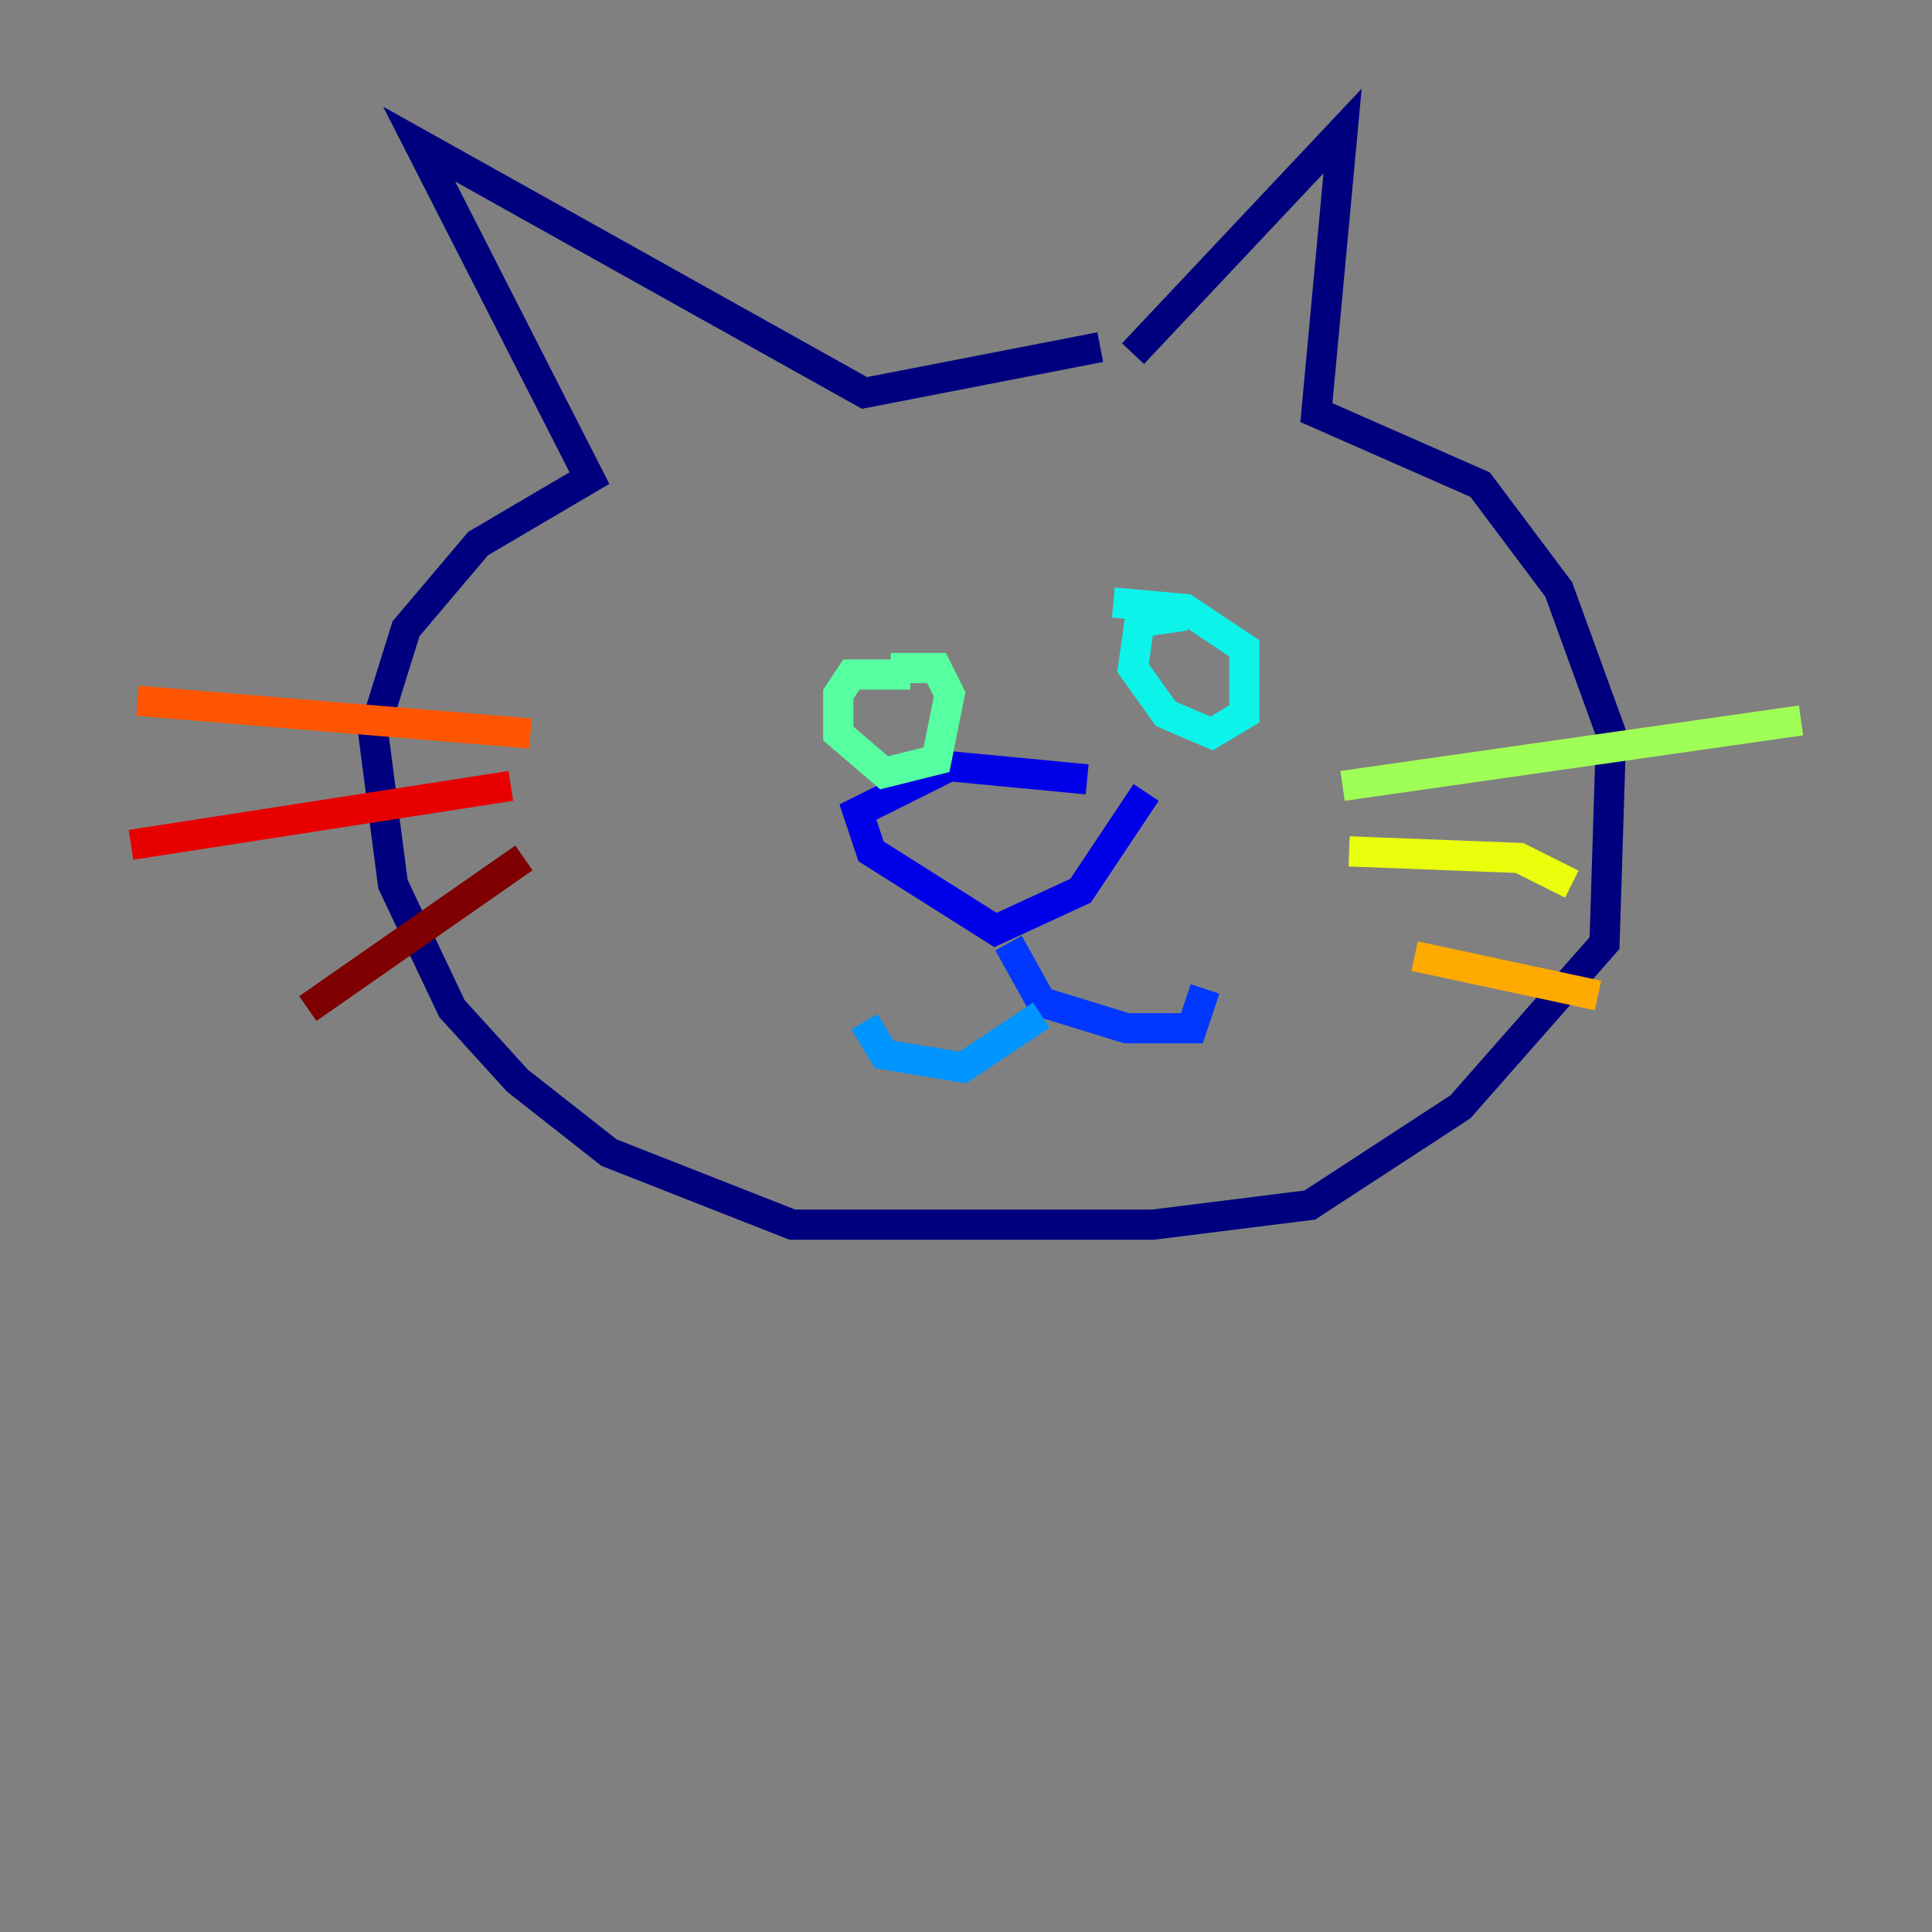 <?xml version="1.0" encoding="utf-8" ?>
<svg baseProfile="tiny" height="128" version="1.2" viewBox="0,0,128,128" width="128" xmlns="http://www.w3.org/2000/svg" xmlns:ev="http://www.w3.org/2001/xml-events" xmlns:xlink="http://www.w3.org/1999/xlink"><rect x="0" y="0" width="128" height="128" fill="#808080" stroke="none"/><defs /><polyline fill="none" points="75.064,23.43 88.949,8.678 87.214,27.336 98.061,32.108 103.268,39.051 106.739,48.597 106.305,62.481 96.759,73.329 86.78,79.837 76.366,81.139 52.502,81.139 40.352,76.366 34.278,71.593 29.939,66.82 26.034,58.576 24.732,48.597 26.902,41.654 31.675,36.014 39.051,31.675 27.77,9.546 57.275,26.034 72.895,22.997" stroke="#00007f" stroke-width="2" /><polyline fill="none" points="72.027,51.634 62.915,50.766 56.841,53.803 57.709,56.407 65.953,61.614 71.593,59.01 75.932,52.502" stroke="#0000e8" stroke-width="2" /><polyline fill="none" points="66.82,62.481 68.99,66.386 74.63,68.122 78.969,68.122 79.837,65.519" stroke="#0038ff" stroke-width="2" /><polyline fill="none" points="68.99,67.254 63.783,70.725 58.576,69.858 57.275,67.688" stroke="#0094ff" stroke-width="2" /><polyline fill="none" points="78.536,40.786 75.498,41.22 75.064,44.258 77.234,47.295 80.271,48.597 82.441,47.295 82.441,42.956 78.536,40.352 73.763,39.919" stroke="#0cf4ea" stroke-width="2" /><polyline fill="none" points="60.312,44.691 56.407,44.691 55.539,45.993 55.539,48.597 58.576,51.2 62.047,50.332 62.915,45.993 62.047,44.258 59.01,44.258" stroke="#56ffa0" stroke-width="2" /><polyline fill="none" points="88.949,52.068 119.322,47.729" stroke="#a0ff56" stroke-width="2" /><polyline fill="none" points="89.383,56.407 100.664,56.841 104.136,58.576" stroke="#eaff0c" stroke-width="2" /><polyline fill="none" points="93.722,63.349 105.871,65.953" stroke="#ffaa00" stroke-width="2" /><polyline fill="none" points="35.146,48.597 9.112,46.427" stroke="#ff5500" stroke-width="2" /><polyline fill="none" points="33.844,52.068 8.678,55.973" stroke="#e80000" stroke-width="2" /><polyline fill="none" points="34.712,56.841 20.393,66.82" stroke="#7f0000" stroke-width="2" /></svg>